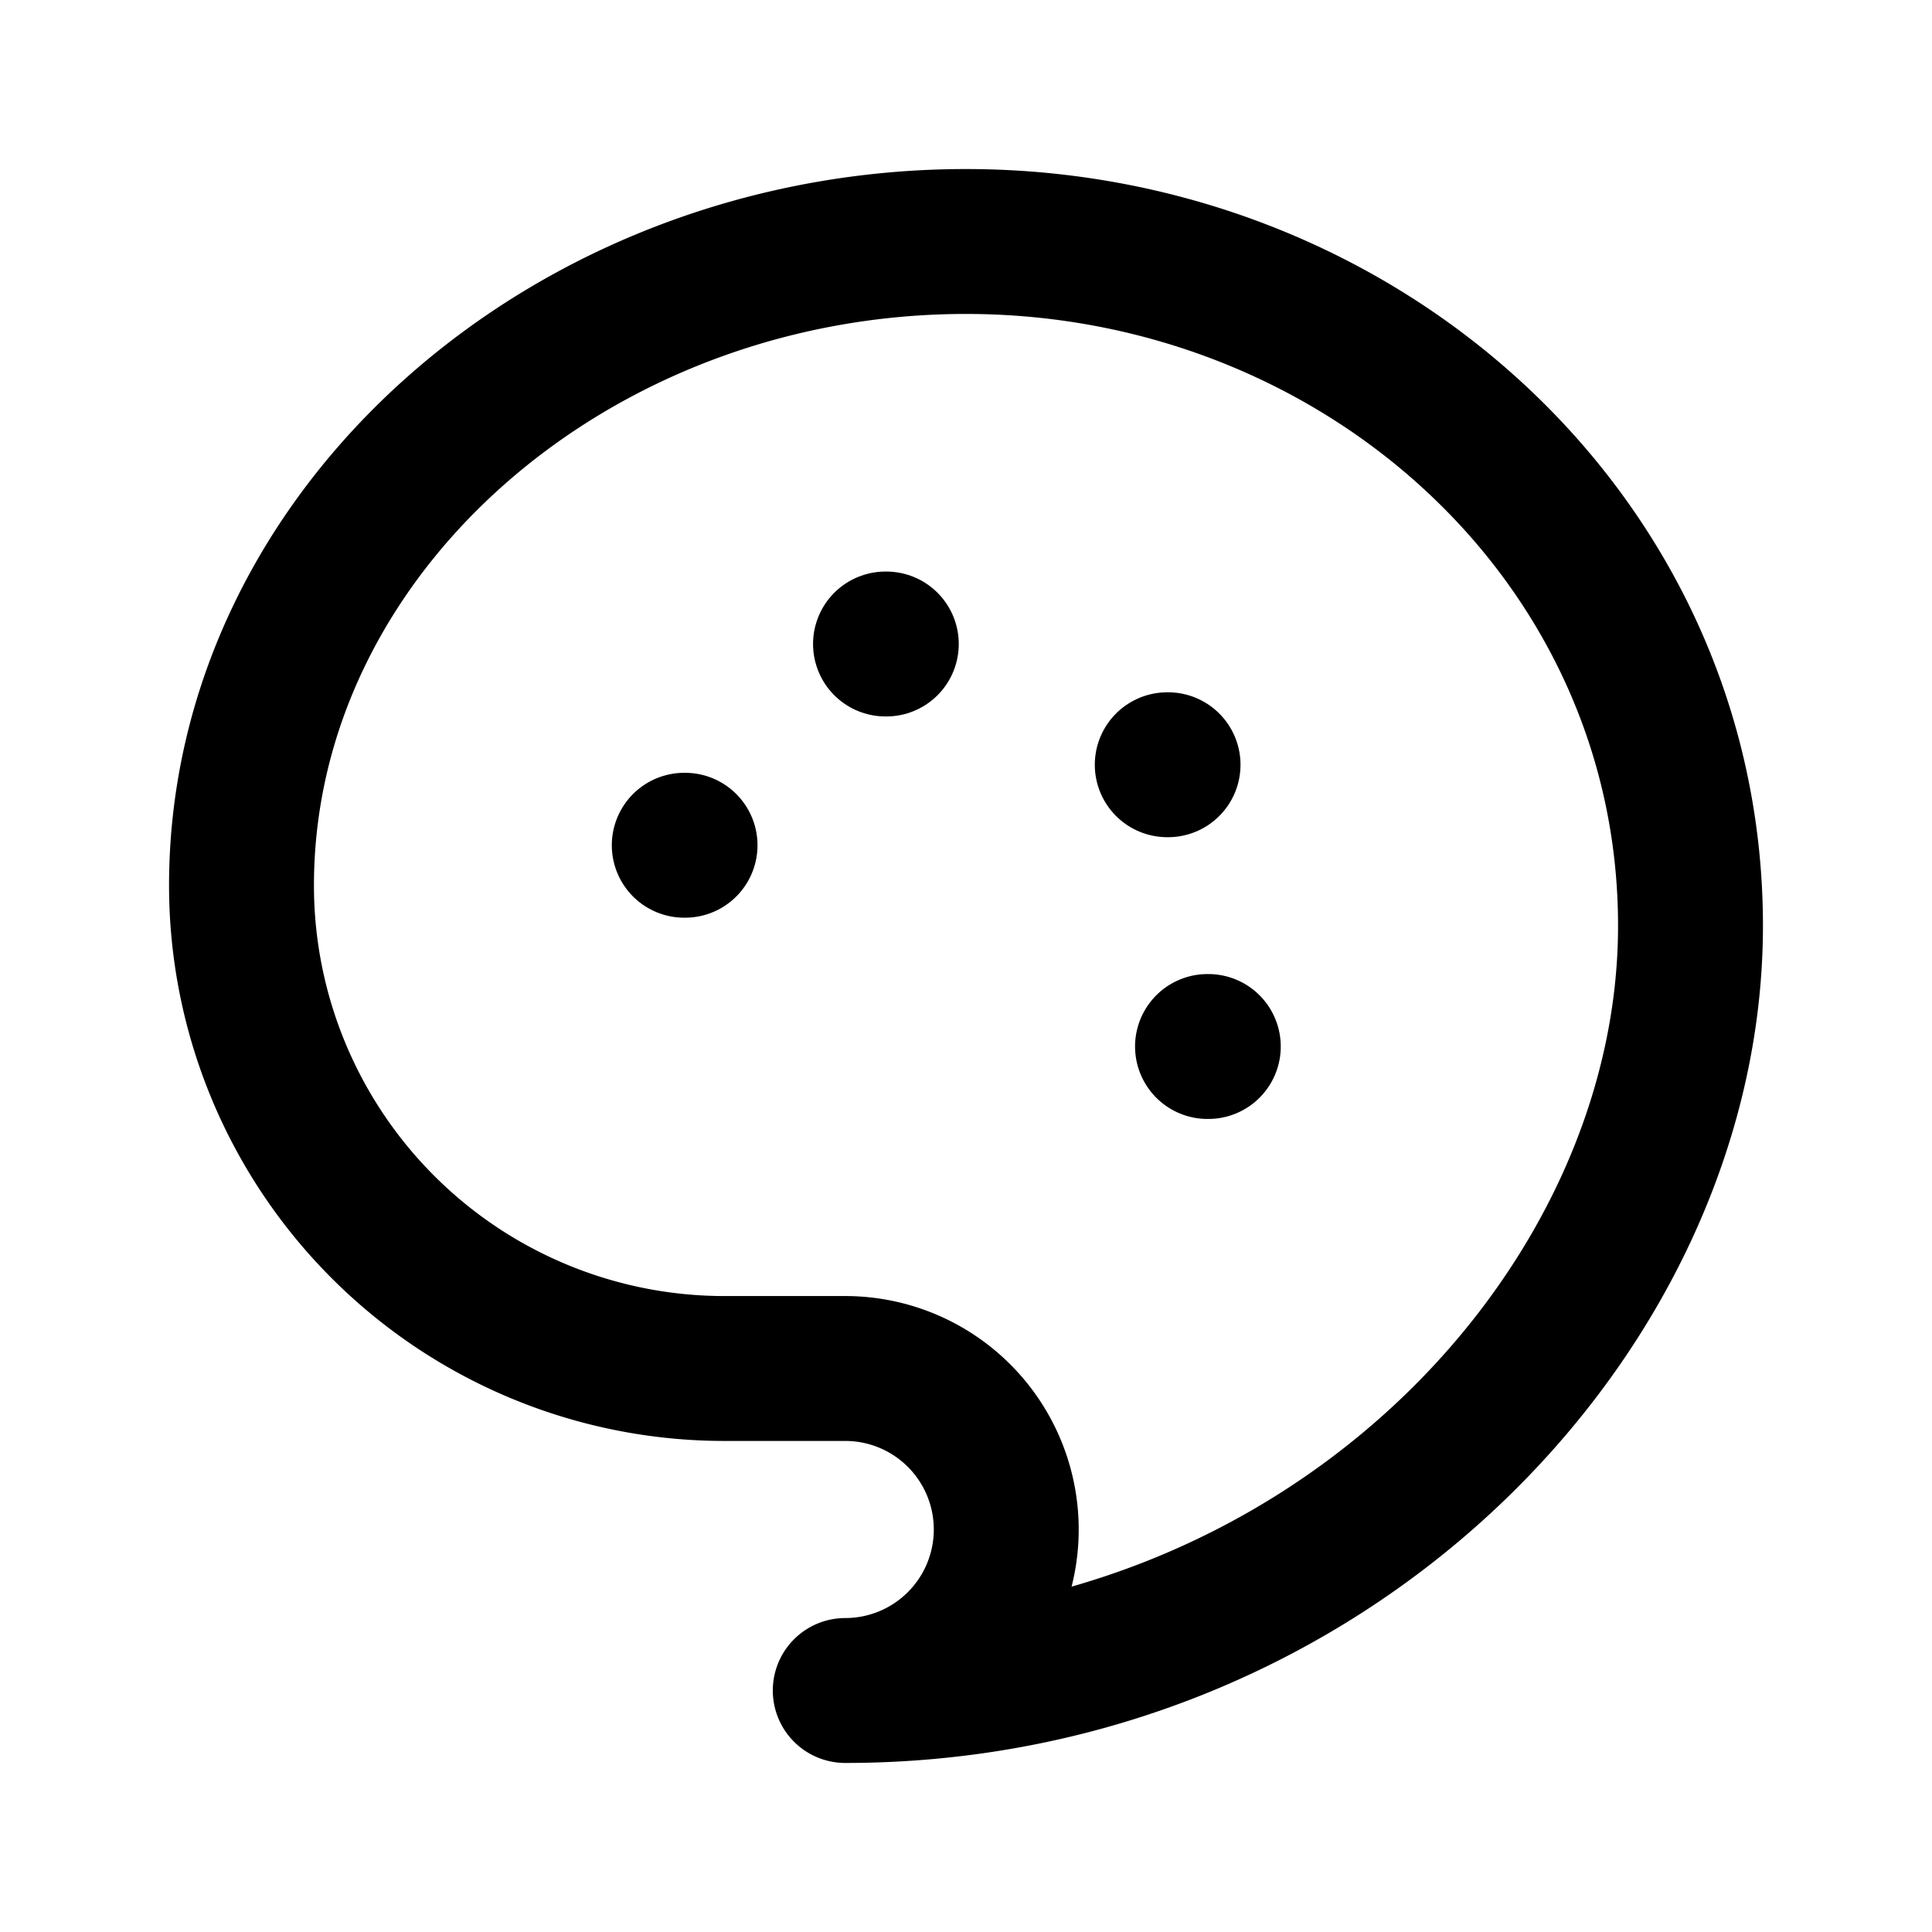 <svg xmlns="http://www.w3.org/2000/svg" width="24" height="24"
  viewBox="0 0 24 24" fill="none" stroke="oklch(88% 6% 88deg)" stroke-width="1.8"
  stroke-linecap="round" stroke-linejoin="round" role="img" aria-label="Artists icon">
  <title>Artists</title>
  <desc>Paint palette</desc>
  <path d="M12 3c-4.9 0-9 3.6-9 8a6 6 0 0 0 6 6h1.5a2 2 0 0 1 0 4c6 0 10.5-4.7 10.5-9.5S16.9 3 12 3z"/>
  <path d="M8.5 10.5h.01M11 8h.01M14.5 9.5h.01M15 13h.01"/>
</svg>
